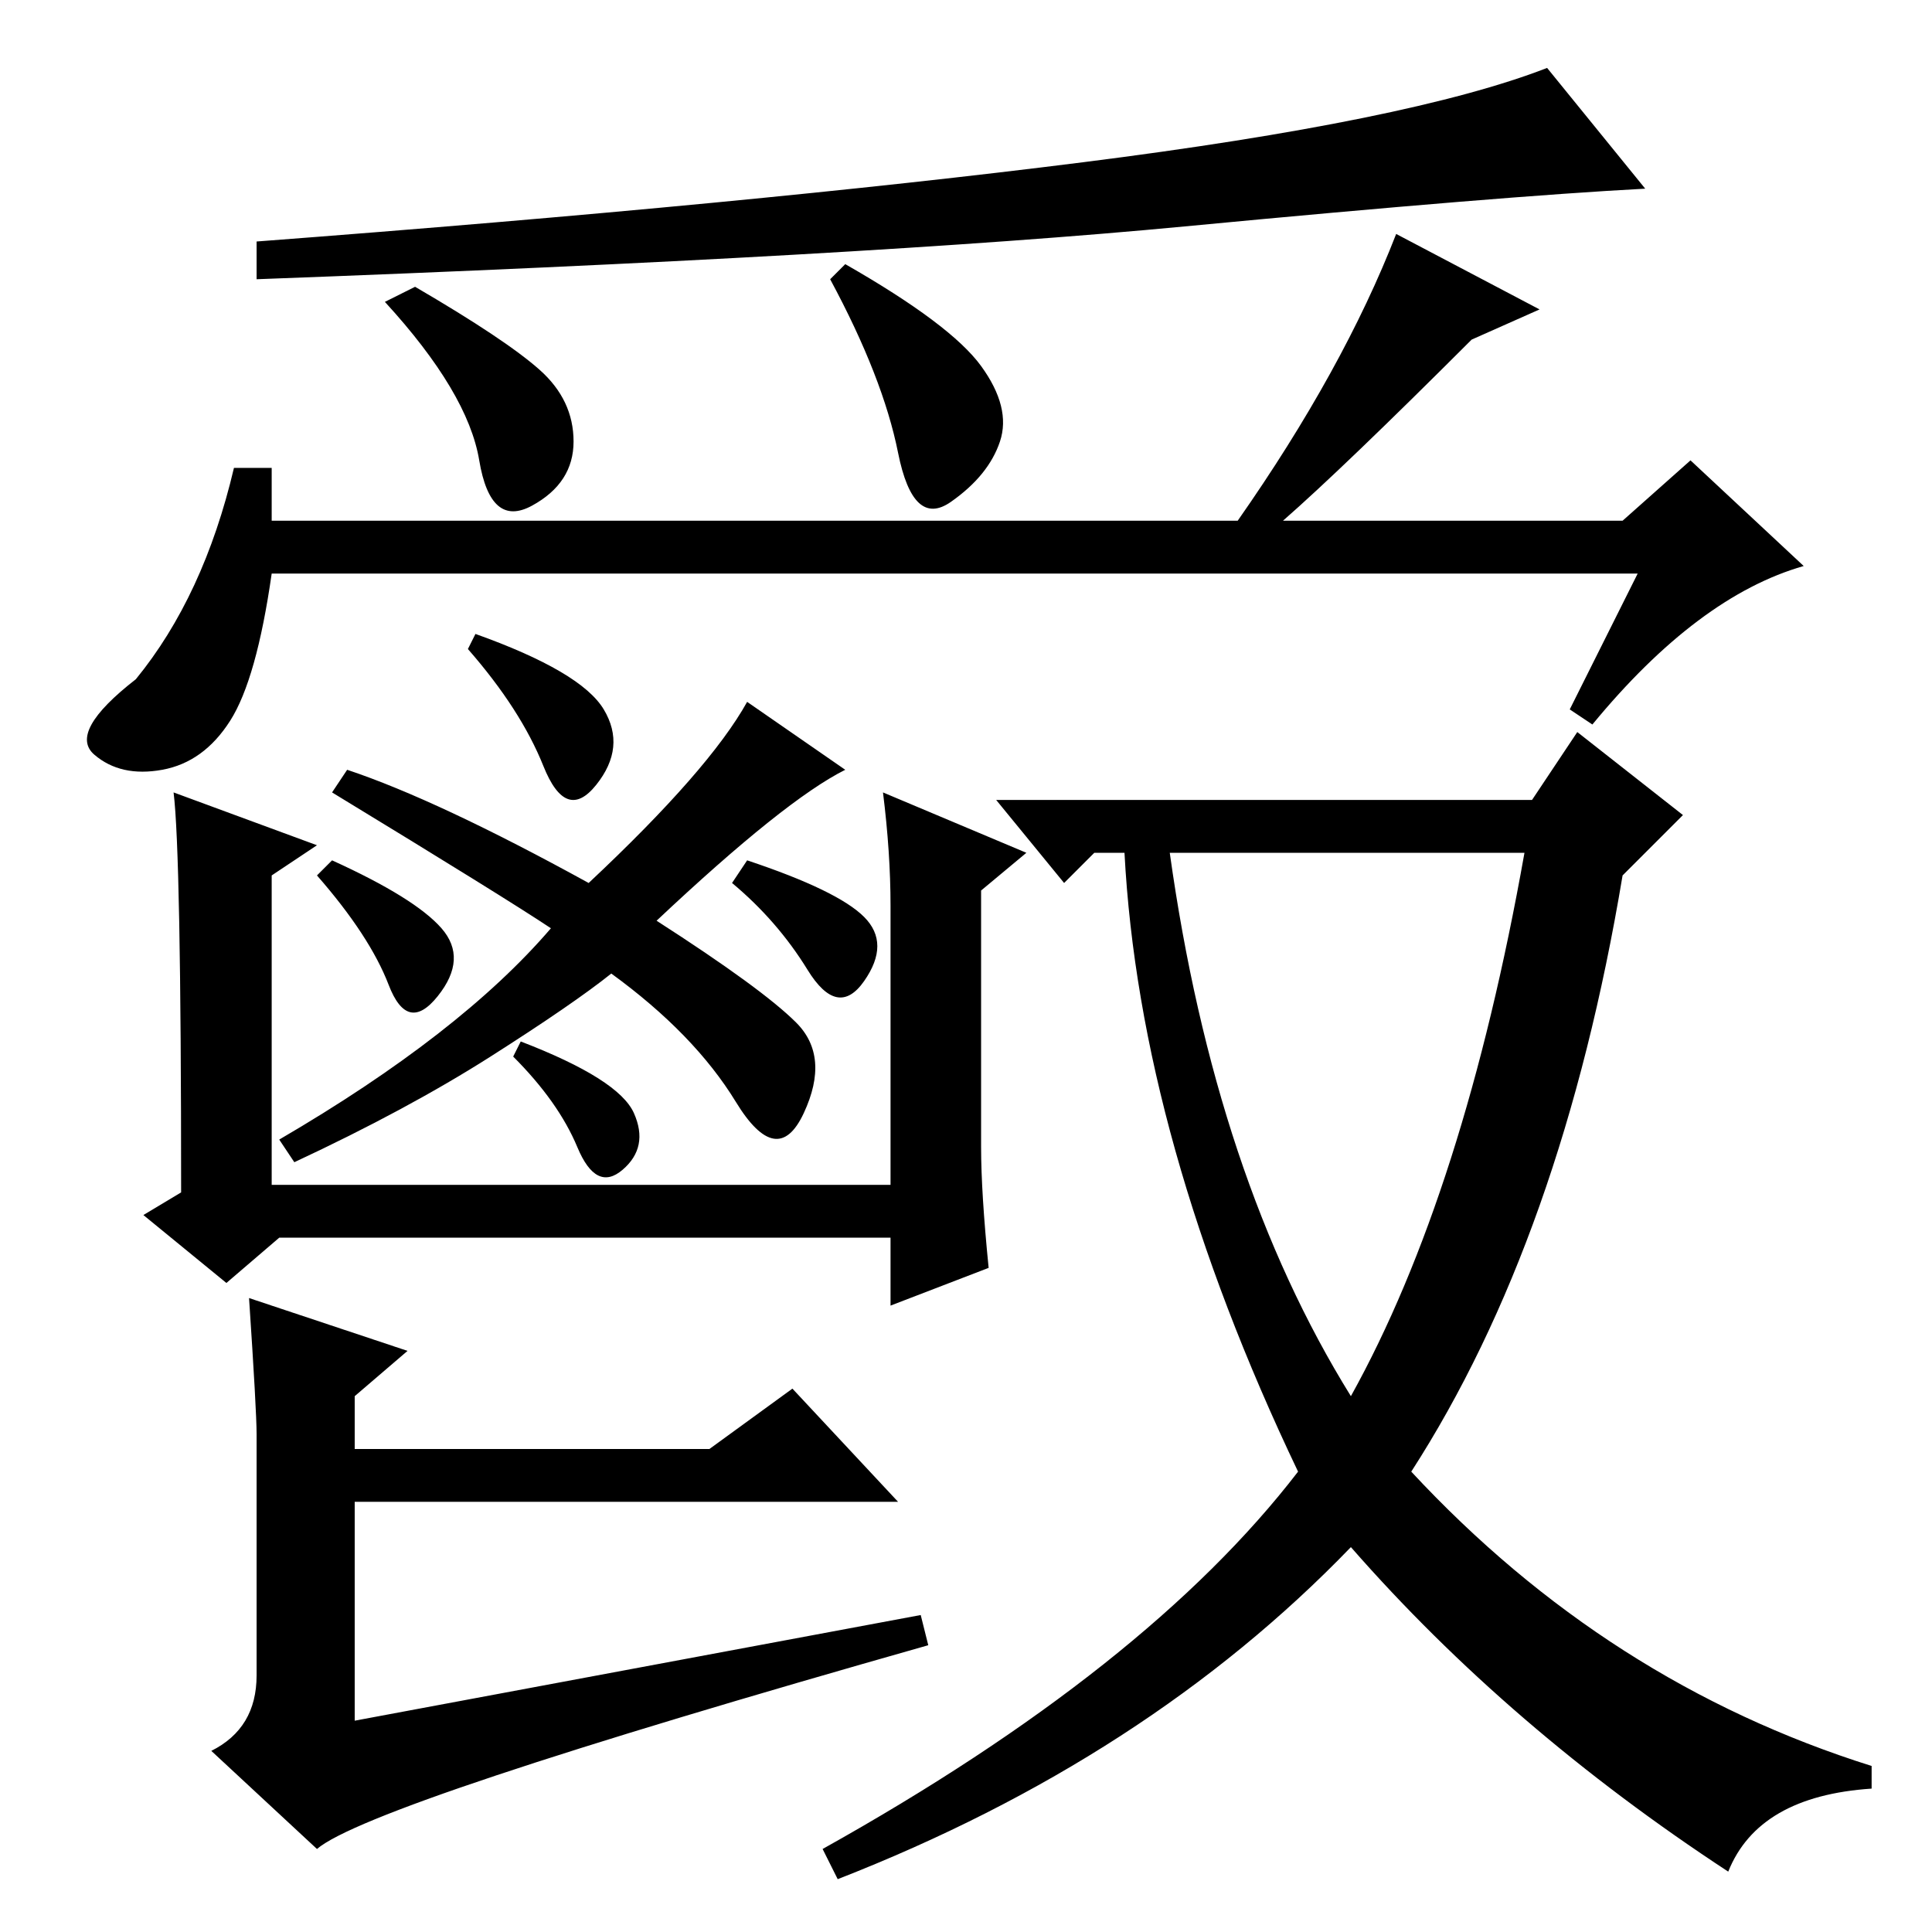 <?xml version="1.0" standalone="no"?>
<!DOCTYPE svg PUBLIC "-//W3C//DTD SVG 1.1//EN" "http://www.w3.org/Graphics/SVG/1.1/DTD/svg11.dtd" >
<svg xmlns="http://www.w3.org/2000/svg" xmlns:xlink="http://www.w3.org/1999/xlink" version="1.1" viewBox="0 -36 256 256">
  <g transform="matrix(1 0 0 -1 0 220)">
   <path fill="currentColor"
d="M130 104q0 -6 1 -16l-13 -5v9h-81l-7 -6l-11 9l5 3q0 45 -1 53l19 -7l-6 -4v-41h82v37q0 7 -1 15l19 -8l-6 -5v-34zM112 154q-8 -4 -25 -20q14 -9 18.5 -13.5t1 -12t-9 1.5t-16.5 17q-5 -4 -16 -11t-26 -14l-2 3q12 7 21 14t15 14q-6 4 -29 18l2 3q12 -4 32 -15
q16 15 21 24zM69 118q13 -5 15 -9.5t-1.5 -7.5t-6 3t-8.5 12zM44 142q11 -5 14.5 -9t-0.5 -9t-6.5 1.5t-9.5 14.5zM99 142q12 -4 15.5 -7.5t0 -8.5t-7.5 1.5t-10 11.5zM63 172q14 -5 17 -10t-1 -10t-7 2.5t-10 15.5zM33 84l21 -7l-7 -6v-7h47l11 8l14 -15h-72v-29l75 14
l1 -4q-74 -21 -81 -27l-14 13q6 3 6 10v32q0 3 -1 18zM71.5 207q4.5 -4 4.5 -9.5t-5.5 -8.5t-7 6t-12.5 21l4 2q12 -7 16.5 -11zM130 207.5q4 -5.5 2.5 -10t-6.5 -8t-7 6.5t-9 23l2 2q14 -8 18 -13.5zM217 180h-181q-2 -14 -5.5 -19.5t-9 -6.5t-9 2t5.5 10q9 11 13 28h5v-7
h128q14 20 21 38l19 -10l-9 -4q-17 -17 -25 -24h45l9 8l15 -14q-14 -4 -28 -21l-3 2zM34 224q66 5 109.5 10.5t61.5 12.5l13 -16q-19 -1 -61 -5t-123 -7v5zM155 143q6 -43 24 -72q15 27 23 72h-47zM132 150h71l6 9l14 -11l-8 -8q-8 -48 -28 -79q26 -28 61 -39v-3
q-15 -1 -19 -11q-29 19 -50 43q-27 -28 -68 -44l-2 4q43 24 63 50q-21 44 -23 82h-4l-4 -4z" />
  </g>

</svg>
